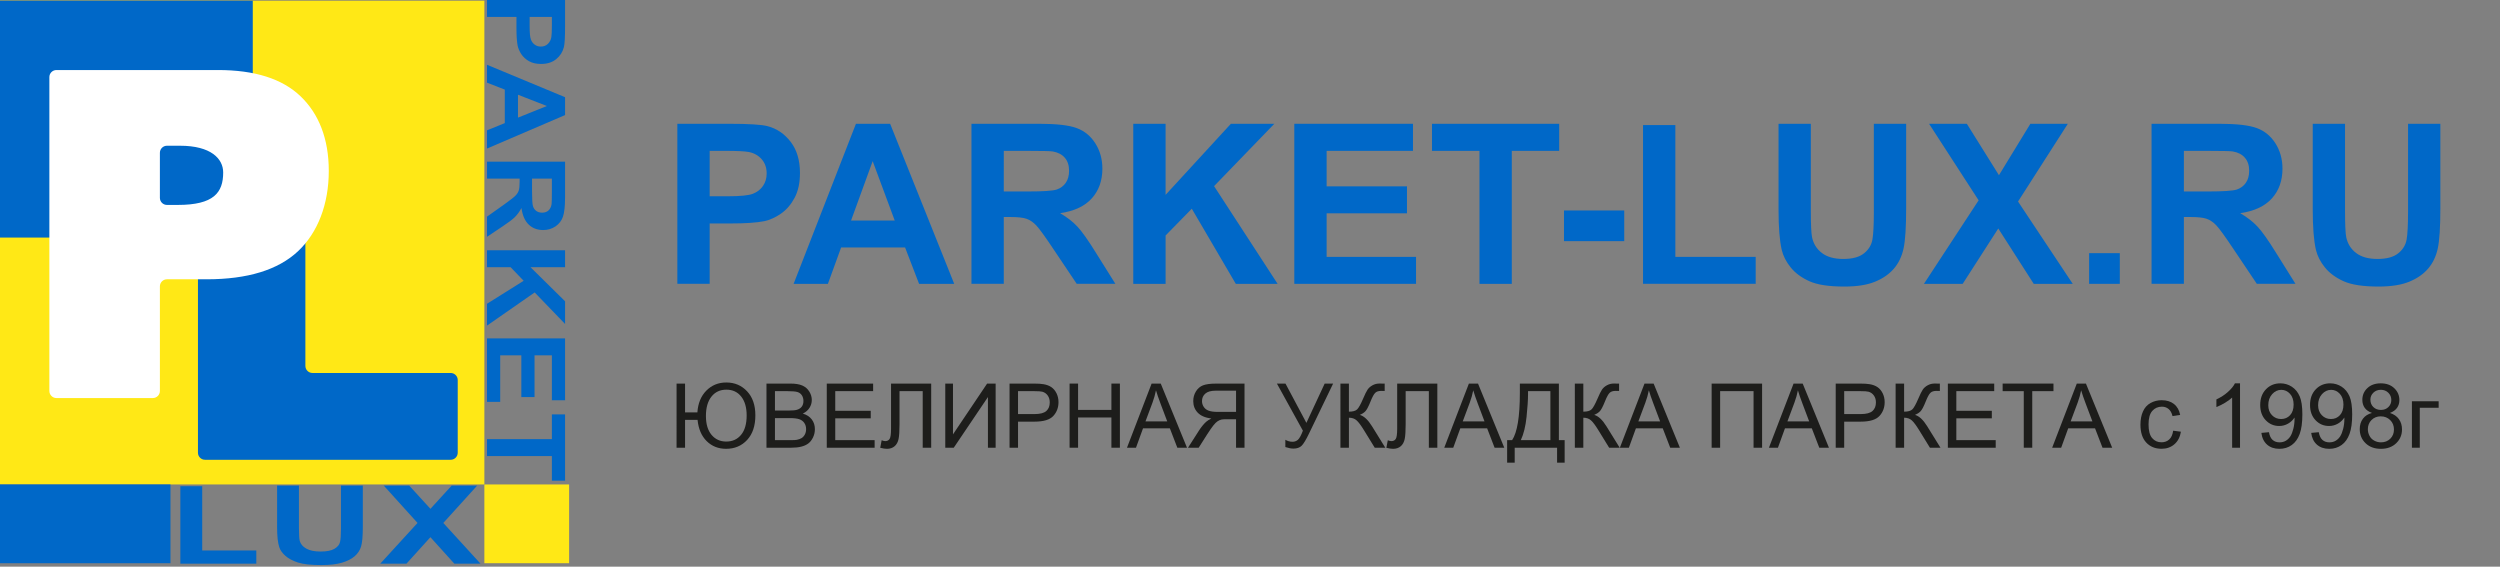 <?xml version="1.0" encoding="utf-8"?>
<!-- Generator: Adobe Illustrator 16.0.0, SVG Export Plug-In . SVG Version: 6.00 Build 0)  -->
<!DOCTYPE svg PUBLIC "-//W3C//DTD SVG 1.1//EN" "http://www.w3.org/Graphics/SVG/1.1/DTD/svg11.dtd">
<svg version="1.1" id="Слой_1" xmlns="http://www.w3.org/2000/svg" xmlns:xlink="http://www.w3.org/1999/xlink" x="0px" y="0px"
	 width="300px" height="68px" viewBox="0 0 300 68" enable-background="new 0 0 300 68" xml:space="preserve">
<rect x="0" y="0" width="300" height="68" fill="#808080" stroke="none"/>
<rect y="0.081" fill="#FFE816" width="58.124" height="58.053"/>
<rect y="0.081" fill="#0068C8" width="30.333" height="28.427"/>
<rect x="58.124" y="58.134" fill="#FFE816" width="10.17" height="9.452"/>
<rect y="58.134" fill="#0068C8" width="20.456" height="9.452"/>
<path fill="#0068C8" d="M24.292,29.284l11.197-4.412c0.269-0.106,0.547-0.075,0.787,0.087c0.238,0.163,0.37,0.41,0.37,0.7v18.25
	c0,0.465,0.38,0.848,0.847,0.848H54.08c0.467,0,0.847,0.379,0.847,0.845v8.725c0,0.466-0.38,0.846-0.847,0.846H24.602
	c-0.466,0-0.847-0.38-0.847-0.846V30.072C23.755,29.717,23.961,29.414,24.292,29.284z"/>
<path fill="#0068C8" d="M58.441,0h9.367v3.247c0,1.229-0.046,2.03-0.14,2.403c-0.141,0.574-0.447,1.055-0.918,1.442
	c-0.471,0.387-1.079,0.582-1.824,0.582c-0.577,0-1.059-0.112-1.451-0.334c-0.392-0.224-0.699-0.506-0.924-0.849
	c-0.221-0.343-0.371-0.693-0.442-1.048c-0.089-0.483-0.135-1.181-0.135-2.096V2.03h-3.533V0L58.441,0z M66.225,2.03h-2.669v1.104
	c0,0.796,0.05,1.326,0.149,1.594c0.098,0.269,0.25,0.479,0.462,0.63c0.209,0.152,0.452,0.23,0.73,0.23
	c0.343,0,0.624-0.108,0.847-0.321c0.222-0.215,0.361-0.483,0.418-0.812c0.041-0.241,0.063-0.724,0.063-1.452V2.03L66.225,2.03z
	 M58.441,17.826v-2.187l2.133-0.866v-4.021l-2.133-0.833V7.772l9.367,3.893v2.145L58.441,17.826L58.441,17.826z M62.157,14.115
	l3.467-1.393l-3.467-1.354V14.115L62.157,14.115z M58.441,19.399h9.367v4.264c0,1.071-0.085,1.851-0.252,2.336
	c-0.168,0.488-0.468,0.876-0.896,1.168c-0.432,0.291-0.923,0.438-1.477,0.438c-0.705,0-1.284-0.219-1.743-0.661
	c-0.457-0.44-0.745-1.1-0.865-1.977c-0.238,0.437-0.5,0.796-0.784,1.078c-0.286,0.286-0.795,0.669-1.522,1.149l-1.827,1.223v-2.42
	l2.046-1.452c0.726-0.521,1.184-0.878,1.373-1.072c0.188-0.191,0.318-0.394,0.388-0.609c0.07-0.217,0.105-0.557,0.105-1.024v-0.41
	h-3.911v-2.031H58.441z M63.844,21.43v1.498c0,0.972,0.039,1.576,0.115,1.819c0.077,0.241,0.21,0.432,0.397,0.567
	c0.188,0.138,0.423,0.206,0.704,0.206c0.317,0,0.569-0.091,0.765-0.271c0.194-0.181,0.316-0.434,0.366-0.761
	c0.022-0.166,0.033-0.658,0.033-1.478v-1.58H63.844L63.844,21.43z M58.441,30.032h9.367v2.031h-4.149l4.149,4.089v2.724
	l-3.647-3.783l-5.72,3.979v-2.619l4.398-2.759l-1.567-1.631H58.44L58.441,30.032L58.441,30.032z M58.441,40.609h9.367v7.42h-1.583
	v-5.389h-2.081v5.012h-1.583v-5.012h-2.537v5.586H58.44L58.441,40.609L58.441,40.609z M58.441,52.695h7.784v-2.969h1.583v7.955
	h-1.583v-2.955h-7.784V52.695L58.441,52.695z"/>
<path fill="#0068C8" d="M21.643,67.637v-9.289h2.623v7.707h6.49v1.582H21.643L21.643,67.637z M33.251,58.27h2.622v5.076
	c0,0.807,0.034,1.327,0.097,1.565c0.111,0.384,0.373,0.692,0.79,0.923c0.418,0.234,0.988,0.35,1.711,0.35
	c0.732,0,1.287-0.107,1.66-0.328c0.374-0.22,0.597-0.488,0.672-0.81c0.075-0.321,0.115-0.851,0.115-1.592V58.27h2.621v4.926
	c0,1.125-0.069,1.921-0.211,2.386c-0.142,0.464-0.4,0.856-0.78,1.178c-0.377,0.321-0.883,0.574-1.517,0.765
	c-0.635,0.188-1.46,0.283-2.482,0.283c-1.232,0-2.167-0.102-2.803-0.309c-0.636-0.208-1.139-0.477-1.509-0.809
	c-0.372-0.332-0.612-0.676-0.729-1.039c-0.172-0.536-0.257-1.33-0.257-2.379V58.27L33.251,58.27z M45.635,67.637l4.468-4.884
	L46.05,58.27h3.053l2.549,2.789l2.55-2.789h3.059l-4.063,4.485l4.46,4.882h-3.14l-2.868-3.174l-2.872,3.174H45.635z"/>
<path fill="#FFFFFF" d="M6.771,8.404h19.383c4.407,0,7.708,1.042,9.905,3.143c2.191,2.095,3.395,5.084,3.395,8.96
	c0,3.977-1.31,7.407-3.697,9.646c-2.394,2.241-6.048,3.362-10.958,3.362h-4.766c-0.466,0-0.846,0.38-0.846,0.847v12.557
	c0,0.467-0.38,0.847-0.847,0.847H6.771c-0.466,0-0.847-0.38-0.847-0.847V9.25C5.924,8.784,6.305,8.404,6.771,8.404L6.771,8.404z
	 M20.033,24.591h1.304c4.305,0,5.445-1.467,5.445-3.896c0-1.661-1.489-3.207-5.172-3.207h-1.577c-0.466,0-0.846,0.381-0.846,0.846
	v5.411C19.187,24.211,19.567,24.591,20.033,24.591z"/>
<g enable-background="new    ">
	<path fill="#0068C8" d="M81.282,34.061V14.854h6.223c2.358,0,3.896,0.096,4.611,0.288c1.101,0.289,2.022,0.915,2.765,1.88
		c0.742,0.965,1.114,2.212,1.114,3.74c0,1.179-0.214,2.171-0.642,2.974c-0.428,0.804-0.972,1.435-1.631,1.894
		c-0.659,0.459-1.33,0.762-2.011,0.91c-0.926,0.184-2.267,0.275-4.022,0.275H85.16v7.245H81.282z M85.16,18.104v5.45h2.123
		c1.528,0,2.55-0.101,3.065-0.302s0.919-0.516,1.212-0.943s0.439-0.926,0.439-1.493c0-0.699-0.206-1.275-0.616-1.729
		c-0.411-0.454-0.93-0.738-1.559-0.852c-0.463-0.087-1.393-0.131-2.791-0.131H85.16z"/>
	<path fill="#0068C8" d="M114.506,34.061h-4.217l-1.678-4.362h-7.678l-1.584,4.362h-4.115l7.48-19.207h4.102L114.506,34.061z
		 M107.367,26.462l-2.646-7.127l-2.594,7.127H107.367z"/>
	<path fill="#0068C8" d="M116.576,34.061V14.854h8.162c2.053,0,3.544,0.173,4.475,0.518c0.93,0.345,1.675,0.958,2.233,1.84
		c0.559,0.883,0.839,1.892,0.839,3.026c0,1.441-0.424,2.632-1.271,3.57c-0.847,0.939-2.113,1.531-3.799,1.775
		c0.839,0.489,1.53,1.026,2.076,1.611s1.282,1.625,2.208,3.118l2.345,3.747h-4.638l-2.804-4.18
		c-0.995-1.493-1.677-2.435-2.044-2.823c-0.366-0.389-0.755-0.654-1.166-0.799c-0.41-0.145-1.061-0.216-1.952-0.216h-0.786v8.018
		H116.576z M120.454,22.977h2.869c1.86,0,3.022-0.078,3.485-0.235s0.825-0.428,1.088-0.812c0.262-0.384,0.393-0.864,0.393-1.441
		c0-0.646-0.173-1.168-0.518-1.565s-0.832-0.648-1.461-0.753c-0.314-0.044-1.258-0.065-2.83-0.065h-3.026V22.977z"/>
	<path fill="#0068C8" d="M135.993,34.061V14.854h3.878v8.529l7.834-8.529h5.215l-7.232,7.481l7.625,11.726h-5.018l-5.28-9.014
		l-3.144,3.21v5.804H135.993z"/>
	<path fill="#0068C8" d="M155.317,34.061V14.854h14.241v3.25h-10.363v4.258h9.643v3.235h-9.643v5.228h10.729v3.236H155.317z"/>
	<path fill="#0068C8" d="M177.537,34.061V18.104h-5.699v-3.25h15.264v3.25h-5.687v15.957H177.537z"/>
	<path fill="#0068C8" d="M187.678,28.938v-3.681h7.231v3.681H187.678z"/>
	<path fill="#0068C8" d="M197.163,34.061V15.011h3.878v15.813h9.643v3.236H197.163z"/>
	<path fill="#0068C8" d="M213.422,14.854h3.878v10.403c0,1.65,0.048,2.721,0.145,3.209c0.166,0.786,0.561,1.418,1.186,1.894
		c0.624,0.477,1.479,0.714,2.562,0.714c1.101,0,1.93-0.225,2.489-0.675c0.559-0.449,0.895-1.002,1.009-1.657
		c0.113-0.655,0.17-1.742,0.17-3.262V14.854h3.878v10.088c0,2.306-0.104,3.935-0.314,4.887s-0.596,1.755-1.159,2.41
		s-1.316,1.178-2.26,1.565c-0.943,0.389-2.175,0.583-3.695,0.583c-1.834,0-3.225-0.212-4.173-0.635
		c-0.947-0.424-1.696-0.974-2.246-1.651c-0.551-0.677-0.913-1.386-1.088-2.129c-0.253-1.101-0.38-2.725-0.38-4.873V14.854z"/>
	<path fill="#0068C8" d="M230.872,34.061l6.563-10.022l-5.947-9.184h4.532l3.853,6.17l3.772-6.17h4.494l-5.975,9.329l6.564,9.878
		h-4.678l-4.258-6.643l-4.271,6.643H230.872z"/>
	<path fill="#0068C8" d="M250.694,34.061v-3.682h3.682v3.682H250.694z"/>
	<path fill="#0068C8" d="M258.188,34.061V14.854h8.162c2.053,0,3.544,0.173,4.475,0.518c0.93,0.345,1.675,0.958,2.233,1.84
		c0.559,0.883,0.839,1.892,0.839,3.026c0,1.441-0.424,2.632-1.271,3.57c-0.847,0.939-2.113,1.531-3.799,1.775
		c0.839,0.489,1.53,1.026,2.076,1.611s1.282,1.625,2.208,3.118l2.345,3.747h-4.638l-2.804-4.18
		c-0.995-1.493-1.677-2.435-2.044-2.823c-0.366-0.389-0.755-0.654-1.166-0.799c-0.41-0.145-1.061-0.216-1.952-0.216h-0.786v8.018
		H258.188z M262.066,22.977h2.869c1.86,0,3.022-0.078,3.485-0.235s0.825-0.428,1.088-0.812c0.262-0.384,0.393-0.864,0.393-1.441
		c0-0.646-0.173-1.168-0.518-1.565s-0.832-0.648-1.461-0.753c-0.314-0.044-1.258-0.065-2.83-0.065h-3.026V22.977z"/>
	<path fill="#0068C8" d="M277.526,14.854h3.878v10.403c0,1.65,0.048,2.721,0.145,3.209c0.166,0.786,0.561,1.418,1.186,1.894
		c0.624,0.477,1.479,0.714,2.562,0.714c1.101,0,1.93-0.225,2.489-0.675c0.559-0.449,0.895-1.002,1.009-1.657
		c0.113-0.655,0.17-1.742,0.17-3.262V14.854h3.878v10.088c0,2.306-0.104,3.935-0.314,4.887s-0.596,1.755-1.159,2.41
		s-1.316,1.178-2.26,1.565c-0.943,0.389-2.175,0.583-3.695,0.583c-1.834,0-3.225-0.212-4.173-0.635
		c-0.947-0.424-1.696-0.974-2.246-1.651c-0.551-0.677-0.913-1.386-1.088-2.129c-0.253-1.101-0.38-2.725-0.38-4.873V14.854z"/>
</g>
<g enable-background="new    ">
	<path fill="#1D1D1B" d="M81.188,46.03h1.019v3.454h1.48c0.074-1.092,0.432-1.963,1.076-2.611c0.644-0.649,1.442-0.975,2.394-0.975
		c1.005,0,1.837,0.354,2.497,1.061s0.99,1.666,0.99,2.877c0,1.261-0.329,2.246-0.987,2.956c-0.658,0.711-1.5,1.065-2.525,1.065
		c-0.931,0-1.708-0.307-2.329-0.921s-0.986-1.464-1.095-2.549h-1.501v3.339h-1.019V46.03z M84.711,49.915
		c0,0.973,0.224,1.729,0.672,2.266c0.448,0.537,1.036,0.806,1.764,0.806c0.746,0,1.34-0.27,1.785-0.809
		c0.444-0.539,0.667-1.314,0.667-2.325c0-0.959-0.219-1.715-0.656-2.266c-0.438-0.552-1.029-0.827-1.774-0.827
		c-0.76,0-1.359,0.279-1.798,0.838C84.931,48.155,84.711,48.928,84.711,49.915z"/>
	<path fill="#1D1D1B" d="M91.977,53.727V46.03h2.887c0.588,0,1.06,0.078,1.415,0.233c0.355,0.156,0.633,0.396,0.835,0.72
		c0.201,0.323,0.302,0.662,0.302,1.016c0,0.329-0.089,0.639-0.268,0.929c-0.179,0.291-0.448,0.525-0.809,0.704
		c0.465,0.136,0.823,0.369,1.073,0.698s0.375,0.717,0.375,1.165c0,0.36-0.076,0.696-0.228,1.006
		c-0.152,0.31-0.341,0.548-0.564,0.717c-0.224,0.168-0.505,0.295-0.843,0.38c-0.338,0.086-0.751,0.129-1.242,0.129H91.977z
		 M92.996,49.264h1.664c0.452,0,0.775-0.029,0.971-0.089c0.259-0.077,0.454-0.205,0.585-0.383c0.131-0.179,0.197-0.403,0.197-0.673
		c0-0.255-0.061-0.479-0.184-0.674s-0.297-0.327-0.525-0.399c-0.228-0.071-0.618-0.107-1.171-0.107h-1.538V49.264z M92.996,52.818
		h1.916c0.329,0,0.56-0.013,0.693-0.037c0.235-0.042,0.431-0.111,0.588-0.21c0.157-0.098,0.287-0.24,0.388-0.428
		s0.152-0.403,0.152-0.648c0-0.287-0.073-0.536-0.22-0.748c-0.147-0.212-0.351-0.36-0.612-0.446s-0.636-0.129-1.126-0.129h-1.78
		V52.818z"/>
	<path fill="#1D1D1B" d="M99.212,53.727V46.03h5.564v0.908h-4.546v2.357h4.258v0.902h-4.258v2.62h4.725v0.908H99.212z"/>
	<path fill="#1D1D1B" d="M106.924,46.03h4.819v7.696h-1.019v-6.788h-2.782v3.964c0,0.805-0.038,1.395-0.113,1.769
		c-0.075,0.375-0.233,0.666-0.476,0.875c-0.241,0.208-0.547,0.312-0.918,0.312c-0.225,0-0.494-0.042-0.809-0.126l0.173-0.902
		c0.168,0.069,0.312,0.104,0.431,0.104c0.231,0,0.404-0.086,0.52-0.26c0.116-0.173,0.174-0.582,0.174-1.226V46.03z"/>
	<path fill="#1D1D1B" d="M113.434,46.03h0.924v6.095l4.095-6.095h1.023v7.696h-0.924v-6.079l-4.101,6.079h-1.018V46.03z"/>
	<path fill="#1D1D1B" d="M121.146,53.727V46.03h2.903c0.512,0,0.901,0.024,1.171,0.073c0.378,0.063,0.695,0.183,0.95,0.359
		c0.256,0.177,0.461,0.425,0.617,0.743c0.155,0.318,0.233,0.669,0.233,1.05c0,0.654-0.208,1.209-0.625,1.662
		c-0.416,0.453-1.169,0.68-2.257,0.68h-1.975v3.129H121.146z M122.164,49.689h1.99c0.658,0,1.125-0.123,1.401-0.367
		c0.276-0.245,0.415-0.59,0.415-1.035c0-0.321-0.081-0.597-0.244-0.826s-0.377-0.381-0.644-0.454
		c-0.171-0.046-0.488-0.068-0.95-0.068h-1.969V49.689z"/>
	<path fill="#1D1D1B" d="M128.35,53.727V46.03h1.019v3.16h4v-3.16h1.019v7.696h-1.019v-3.628h-4v3.628H128.35z"/>
	<path fill="#1D1D1B" d="M135.237,53.727l2.956-7.696h1.097l3.15,7.696h-1.16l-0.898-2.331h-3.218l-0.846,2.331H135.237z
		 M137.458,50.566h2.609l-0.804-2.132c-0.245-0.647-0.427-1.18-0.546-1.596c-0.098,0.493-0.236,0.983-0.415,1.47L137.458,50.566z"/>
	<path fill="#1D1D1B" d="M148.325,53.727v-3.418h-1.182c-0.263,0-0.451,0.013-0.567,0.037c-0.157,0.038-0.312,0.106-0.464,0.205
		c-0.152,0.098-0.325,0.27-0.518,0.514c-0.192,0.245-0.438,0.599-0.735,1.061l-1.018,1.602h-1.281l1.339-2.095
		c0.266-0.409,0.548-0.751,0.845-1.023c0.14-0.126,0.345-0.254,0.614-0.384c-0.738-0.102-1.284-0.339-1.638-0.714
		c-0.354-0.374-0.53-0.835-0.53-1.381c0-0.423,0.106-0.81,0.32-1.16c0.213-0.35,0.499-0.594,0.855-0.732
		c0.357-0.138,0.879-0.207,1.564-0.207h3.413v7.696H148.325z M148.325,46.881h-2.437c-0.57,0-0.987,0.117-1.252,0.352
		s-0.396,0.533-0.396,0.897c0,0.249,0.068,0.479,0.205,0.69s0.336,0.366,0.599,0.462c0.262,0.097,0.626,0.145,1.092,0.145h2.189
		V46.881z"/>
	<path fill="#1D1D1B" d="M153.229,46.03h1.028l2.51,4.714l2.194-4.714h1.014l-2.888,5.984c-0.36,0.749-0.656,1.239-0.887,1.471
		c-0.231,0.23-0.562,0.347-0.992,0.347c-0.263,0-0.585-0.062-0.967-0.185v-0.871c0.273,0.157,0.562,0.236,0.866,0.236
		c0.249,0,0.463-0.08,0.644-0.239c0.18-0.159,0.379-0.522,0.596-1.089L153.229,46.03z"/>
	<path fill="#1D1D1B" d="M160.852,46.03h1.018v3.37c0.466,0,0.793-0.09,0.982-0.271c0.188-0.18,0.431-0.613,0.725-1.299
		c0.213-0.504,0.389-0.86,0.527-1.068s0.335-0.384,0.591-0.525c0.255-0.142,0.537-0.213,0.845-0.213c0.393,0,0.599,0.004,0.62,0.011
		v0.882c-0.035,0-0.104-0.001-0.205-0.005c-0.112-0.004-0.181-0.005-0.205-0.005c-0.325,0-0.566,0.078-0.725,0.235
		c-0.16,0.158-0.345,0.494-0.551,1.009c-0.259,0.65-0.478,1.062-0.656,1.23c-0.179,0.17-0.392,0.306-0.641,0.407
		c0.497,0.137,0.987,0.595,1.47,1.376l1.586,2.562h-1.266l-1.286-2.09c-0.354-0.577-0.649-0.974-0.887-1.188
		c-0.238-0.216-0.546-0.323-0.925-0.323v3.602h-1.018V46.03z"/>
	<path fill="#1D1D1B" d="M167.661,46.03h4.819v7.696h-1.019v-6.788h-2.782v3.964c0,0.805-0.038,1.395-0.113,1.769
		c-0.075,0.375-0.233,0.666-0.476,0.875c-0.241,0.208-0.547,0.312-0.918,0.312c-0.225,0-0.494-0.042-0.809-0.126l0.173-0.902
		c0.168,0.069,0.312,0.104,0.431,0.104c0.231,0,0.404-0.086,0.52-0.26c0.116-0.173,0.174-0.582,0.174-1.226V46.03z"/>
	<path fill="#1D1D1B" d="M173.31,53.727l2.956-7.696h1.097l3.15,7.696h-1.16l-0.898-2.331h-3.218l-0.846,2.331H173.31z
		 M175.53,50.566h2.609l-0.804-2.132c-0.245-0.647-0.427-1.18-0.546-1.596c-0.098,0.493-0.236,0.983-0.415,1.47L175.53,50.566z"/>
	<path fill="#1D1D1B" d="M182.382,46.03h4.684v6.788h0.692v2.704h-0.908v-1.796h-5.087v1.796h-0.908v-2.704h0.599
		c0.619-0.935,0.929-2.822,0.929-5.665V46.03z M186.047,46.938h-2.683v0.394c0,0.654-0.059,1.55-0.176,2.686
		s-0.348,2.069-0.69,2.801h3.549V46.938z"/>
	<path fill="#1D1D1B" d="M188.981,46.03h1.018v3.37c0.466,0,0.793-0.09,0.982-0.271c0.188-0.18,0.431-0.613,0.725-1.299
		c0.213-0.504,0.389-0.86,0.527-1.068s0.335-0.384,0.591-0.525c0.255-0.142,0.537-0.213,0.845-0.213c0.393,0,0.599,0.004,0.62,0.011
		v0.882c-0.035,0-0.104-0.001-0.205-0.005c-0.112-0.004-0.181-0.005-0.205-0.005c-0.325,0-0.566,0.078-0.725,0.235
		c-0.16,0.158-0.345,0.494-0.551,1.009c-0.259,0.65-0.478,1.062-0.656,1.23c-0.179,0.17-0.392,0.306-0.641,0.407
		c0.497,0.137,0.987,0.595,1.47,1.376l1.586,2.562h-1.266l-1.286-2.09c-0.354-0.577-0.649-0.974-0.887-1.188
		c-0.238-0.216-0.546-0.323-0.925-0.323v3.602h-1.018V46.03z"/>
	<path fill="#1D1D1B" d="M194.384,53.727l2.956-7.696h1.097l3.15,7.696h-1.16l-0.898-2.331h-3.218l-0.846,2.331H194.384z
		 M196.604,50.566h2.609l-0.804-2.132c-0.245-0.647-0.427-1.18-0.546-1.596c-0.098,0.493-0.236,0.983-0.415,1.47L196.604,50.566z"/>
	<path fill="#1D1D1B" d="M205.397,46.03h6.054v7.696h-1.024v-6.788h-4.011v6.788h-1.019V46.03z"/>
	<path fill="#1D1D1B" d="M212.271,53.727l2.956-7.696h1.097l3.15,7.696h-1.16l-0.898-2.331h-3.218l-0.846,2.331H212.271z
		 M214.491,50.566h2.609l-0.804-2.132c-0.245-0.647-0.427-1.18-0.546-1.596c-0.098,0.493-0.236,0.983-0.415,1.47L214.491,50.566z"/>
	<path fill="#1D1D1B" d="M220.286,53.727V46.03h2.903c0.512,0,0.901,0.024,1.171,0.073c0.378,0.063,0.695,0.183,0.95,0.359
		c0.256,0.177,0.461,0.425,0.617,0.743c0.155,0.318,0.233,0.669,0.233,1.05c0,0.654-0.208,1.209-0.625,1.662
		c-0.416,0.453-1.169,0.68-2.257,0.68h-1.975v3.129H220.286z M221.305,49.689h1.99c0.658,0,1.125-0.123,1.401-0.367
		c0.276-0.245,0.415-0.59,0.415-1.035c0-0.321-0.081-0.597-0.244-0.826s-0.377-0.381-0.644-0.454
		c-0.171-0.046-0.488-0.068-0.95-0.068h-1.969V49.689z"/>
	<path fill="#1D1D1B" d="M227.475,46.03h1.018v3.37c0.466,0,0.793-0.09,0.982-0.271c0.188-0.18,0.431-0.613,0.725-1.299
		c0.213-0.504,0.389-0.86,0.527-1.068s0.335-0.384,0.591-0.525c0.255-0.142,0.537-0.213,0.845-0.213c0.393,0,0.599,0.004,0.62,0.011
		v0.882c-0.035,0-0.104-0.001-0.205-0.005c-0.112-0.004-0.181-0.005-0.205-0.005c-0.325,0-0.566,0.078-0.725,0.235
		c-0.16,0.158-0.345,0.494-0.551,1.009c-0.259,0.65-0.478,1.062-0.656,1.23c-0.179,0.17-0.392,0.306-0.641,0.407
		c0.497,0.137,0.987,0.595,1.47,1.376l1.586,2.562h-1.266l-1.286-2.09c-0.354-0.577-0.649-0.974-0.887-1.188
		c-0.238-0.216-0.546-0.323-0.925-0.323v3.602h-1.018V46.03z"/>
	<path fill="#1D1D1B" d="M233.742,53.727V46.03h5.564v0.908h-4.546v2.357h4.258v0.902h-4.258v2.62h4.725v0.908H233.742z"/>
	<path fill="#1D1D1B" d="M242.852,53.727v-6.788h-2.536V46.03h6.101v0.908h-2.546v6.788H242.852z"/>
	<path fill="#1D1D1B" d="M246.259,53.727l2.956-7.696h1.097l3.15,7.696h-1.16l-0.898-2.331h-3.218l-0.846,2.331H246.259z
		 M248.479,50.566h2.609l-0.804-2.132c-0.245-0.647-0.427-1.18-0.546-1.596c-0.098,0.493-0.236,0.983-0.415,1.47L248.479,50.566z"/>
	<path fill="#1D1D1B" d="M260.779,51.685l0.93,0.12c-0.102,0.641-0.361,1.143-0.779,1.505c-0.419,0.362-0.933,0.543-1.541,0.543
		c-0.764,0-1.377-0.249-1.841-0.748s-0.695-1.214-0.695-2.145c0-0.603,0.1-1.129,0.3-1.58c0.199-0.452,0.503-0.79,0.91-1.017
		c0.408-0.226,0.852-0.338,1.331-0.338c0.605,0,1.101,0.152,1.485,0.459c0.386,0.307,0.632,0.741,0.74,1.305l-0.918,0.142
		c-0.088-0.374-0.243-0.656-0.465-0.845c-0.223-0.189-0.491-0.284-0.806-0.284c-0.477,0-0.863,0.171-1.16,0.512
		c-0.298,0.342-0.446,0.882-0.446,1.62c0,0.749,0.144,1.293,0.43,1.633c0.287,0.34,0.662,0.509,1.124,0.509
		c0.371,0,0.681-0.113,0.929-0.341C260.556,52.507,260.713,52.157,260.779,51.685z"/>
	<path fill="#1D1D1B" d="M268.802,53.727h-0.945v-6.021c-0.228,0.217-0.525,0.434-0.895,0.65c-0.37,0.218-0.701,0.38-0.995,0.488
		v-0.913c0.528-0.249,0.99-0.55,1.386-0.903s0.676-0.696,0.84-1.028h0.609V53.727z"/>
	<path fill="#1D1D1B" d="M271.364,51.947l0.908-0.084c0.077,0.427,0.224,0.736,0.441,0.929c0.217,0.192,0.495,0.289,0.835,0.289
		c0.29,0,0.545-0.066,0.764-0.2c0.219-0.133,0.397-0.311,0.538-0.532c0.14-0.223,0.257-0.522,0.352-0.9s0.142-0.763,0.142-1.155
		c0-0.042-0.002-0.104-0.005-0.188c-0.189,0.301-0.447,0.545-0.774,0.732c-0.327,0.187-0.682,0.28-1.063,0.28
		c-0.637,0-1.176-0.23-1.617-0.693c-0.44-0.462-0.661-1.07-0.661-1.826c0-0.781,0.23-1.409,0.69-1.885
		c0.46-0.477,1.037-0.714,1.729-0.714c0.501,0,0.958,0.135,1.373,0.403c0.415,0.271,0.729,0.654,0.945,1.153
		c0.215,0.498,0.322,1.22,0.322,2.165c0,0.983-0.106,1.767-0.32,2.35c-0.213,0.583-0.53,1.026-0.952,1.331
		c-0.422,0.304-0.916,0.456-1.483,0.456c-0.602,0-1.094-0.167-1.476-0.501C271.671,53.022,271.441,52.553,271.364,51.947z
		 M275.233,48.55c0-0.542-0.145-0.973-0.433-1.291c-0.289-0.318-0.637-0.478-1.042-0.478c-0.421,0-0.786,0.171-1.098,0.514
		c-0.312,0.344-0.467,0.788-0.467,1.334c0,0.49,0.147,0.888,0.443,1.194s0.66,0.459,1.095,0.459c0.438,0,0.797-0.152,1.078-0.459
		C275.093,49.517,275.233,49.093,275.233,48.55z"/>
	<path fill="#1D1D1B" d="M277.344,51.947l0.908-0.084c0.077,0.427,0.224,0.736,0.441,0.929c0.217,0.192,0.495,0.289,0.835,0.289
		c0.29,0,0.545-0.066,0.764-0.2c0.219-0.133,0.397-0.311,0.538-0.532c0.14-0.223,0.257-0.522,0.352-0.9s0.142-0.763,0.142-1.155
		c0-0.042-0.002-0.104-0.005-0.188c-0.189,0.301-0.447,0.545-0.774,0.732c-0.327,0.187-0.682,0.28-1.063,0.28
		c-0.637,0-1.176-0.23-1.617-0.693c-0.44-0.462-0.661-1.07-0.661-1.826c0-0.781,0.23-1.409,0.69-1.885
		c0.46-0.477,1.037-0.714,1.729-0.714c0.501,0,0.958,0.135,1.373,0.403c0.415,0.271,0.729,0.654,0.945,1.153
		c0.215,0.498,0.322,1.22,0.322,2.165c0,0.983-0.106,1.767-0.32,2.35c-0.213,0.583-0.53,1.026-0.952,1.331
		c-0.422,0.304-0.916,0.456-1.483,0.456c-0.602,0-1.094-0.167-1.476-0.501C277.65,53.022,277.421,52.553,277.344,51.947z
		 M281.213,48.55c0-0.542-0.145-0.973-0.433-1.291c-0.289-0.318-0.637-0.478-1.042-0.478c-0.421,0-0.786,0.171-1.098,0.514
		c-0.312,0.344-0.467,0.788-0.467,1.334c0,0.49,0.147,0.888,0.443,1.194s0.66,0.459,1.095,0.459c0.438,0,0.797-0.152,1.078-0.459
		C281.072,49.517,281.213,49.093,281.213,48.55z"/>
	<path fill="#1D1D1B" d="M284.636,49.553c-0.392-0.144-0.683-0.348-0.871-0.614c-0.189-0.266-0.284-0.584-0.284-0.955
		c0-0.561,0.201-1.031,0.604-1.412c0.402-0.382,0.938-0.572,1.606-0.572c0.672,0,1.213,0.194,1.622,0.585s0.614,0.865,0.614,1.426
		c0,0.356-0.094,0.667-0.281,0.932c-0.188,0.264-0.472,0.468-0.853,0.611c0.472,0.154,0.832,0.402,1.078,0.745
		c0.247,0.344,0.37,0.753,0.37,1.229c0,0.658-0.232,1.212-0.698,1.659c-0.465,0.448-1.078,0.672-1.837,0.672
		c-0.76,0-1.372-0.225-1.838-0.674c-0.465-0.45-0.698-1.011-0.698-1.683c0-0.501,0.127-0.92,0.381-1.258
		S284.167,49.676,284.636,49.553z M284.143,51.506c0,0.27,0.063,0.53,0.191,0.782s0.317,0.447,0.569,0.585
		c0.252,0.139,0.523,0.208,0.814,0.208c0.451,0,0.824-0.146,1.118-0.436c0.294-0.291,0.44-0.66,0.44-1.108
		c0-0.455-0.151-0.831-0.454-1.129c-0.303-0.297-0.682-0.446-1.137-0.446c-0.444,0-0.812,0.147-1.104,0.441
		C284.288,50.697,284.143,51.064,284.143,51.506z M284.447,47.951c0,0.364,0.117,0.662,0.352,0.893
		c0.234,0.231,0.539,0.347,0.913,0.347c0.364,0,0.662-0.114,0.896-0.344c0.232-0.229,0.349-0.51,0.349-0.843
		c0-0.347-0.12-0.638-0.359-0.874s-0.538-0.354-0.896-0.354c-0.36,0-0.659,0.115-0.897,0.347S284.447,47.63,284.447,47.951z"/>
	<path fill="#1D1D1B" d="M289.429,48.151h3.208v0.782h-2.263v4.793h-0.945V48.151z"/>
</g>
</svg>
